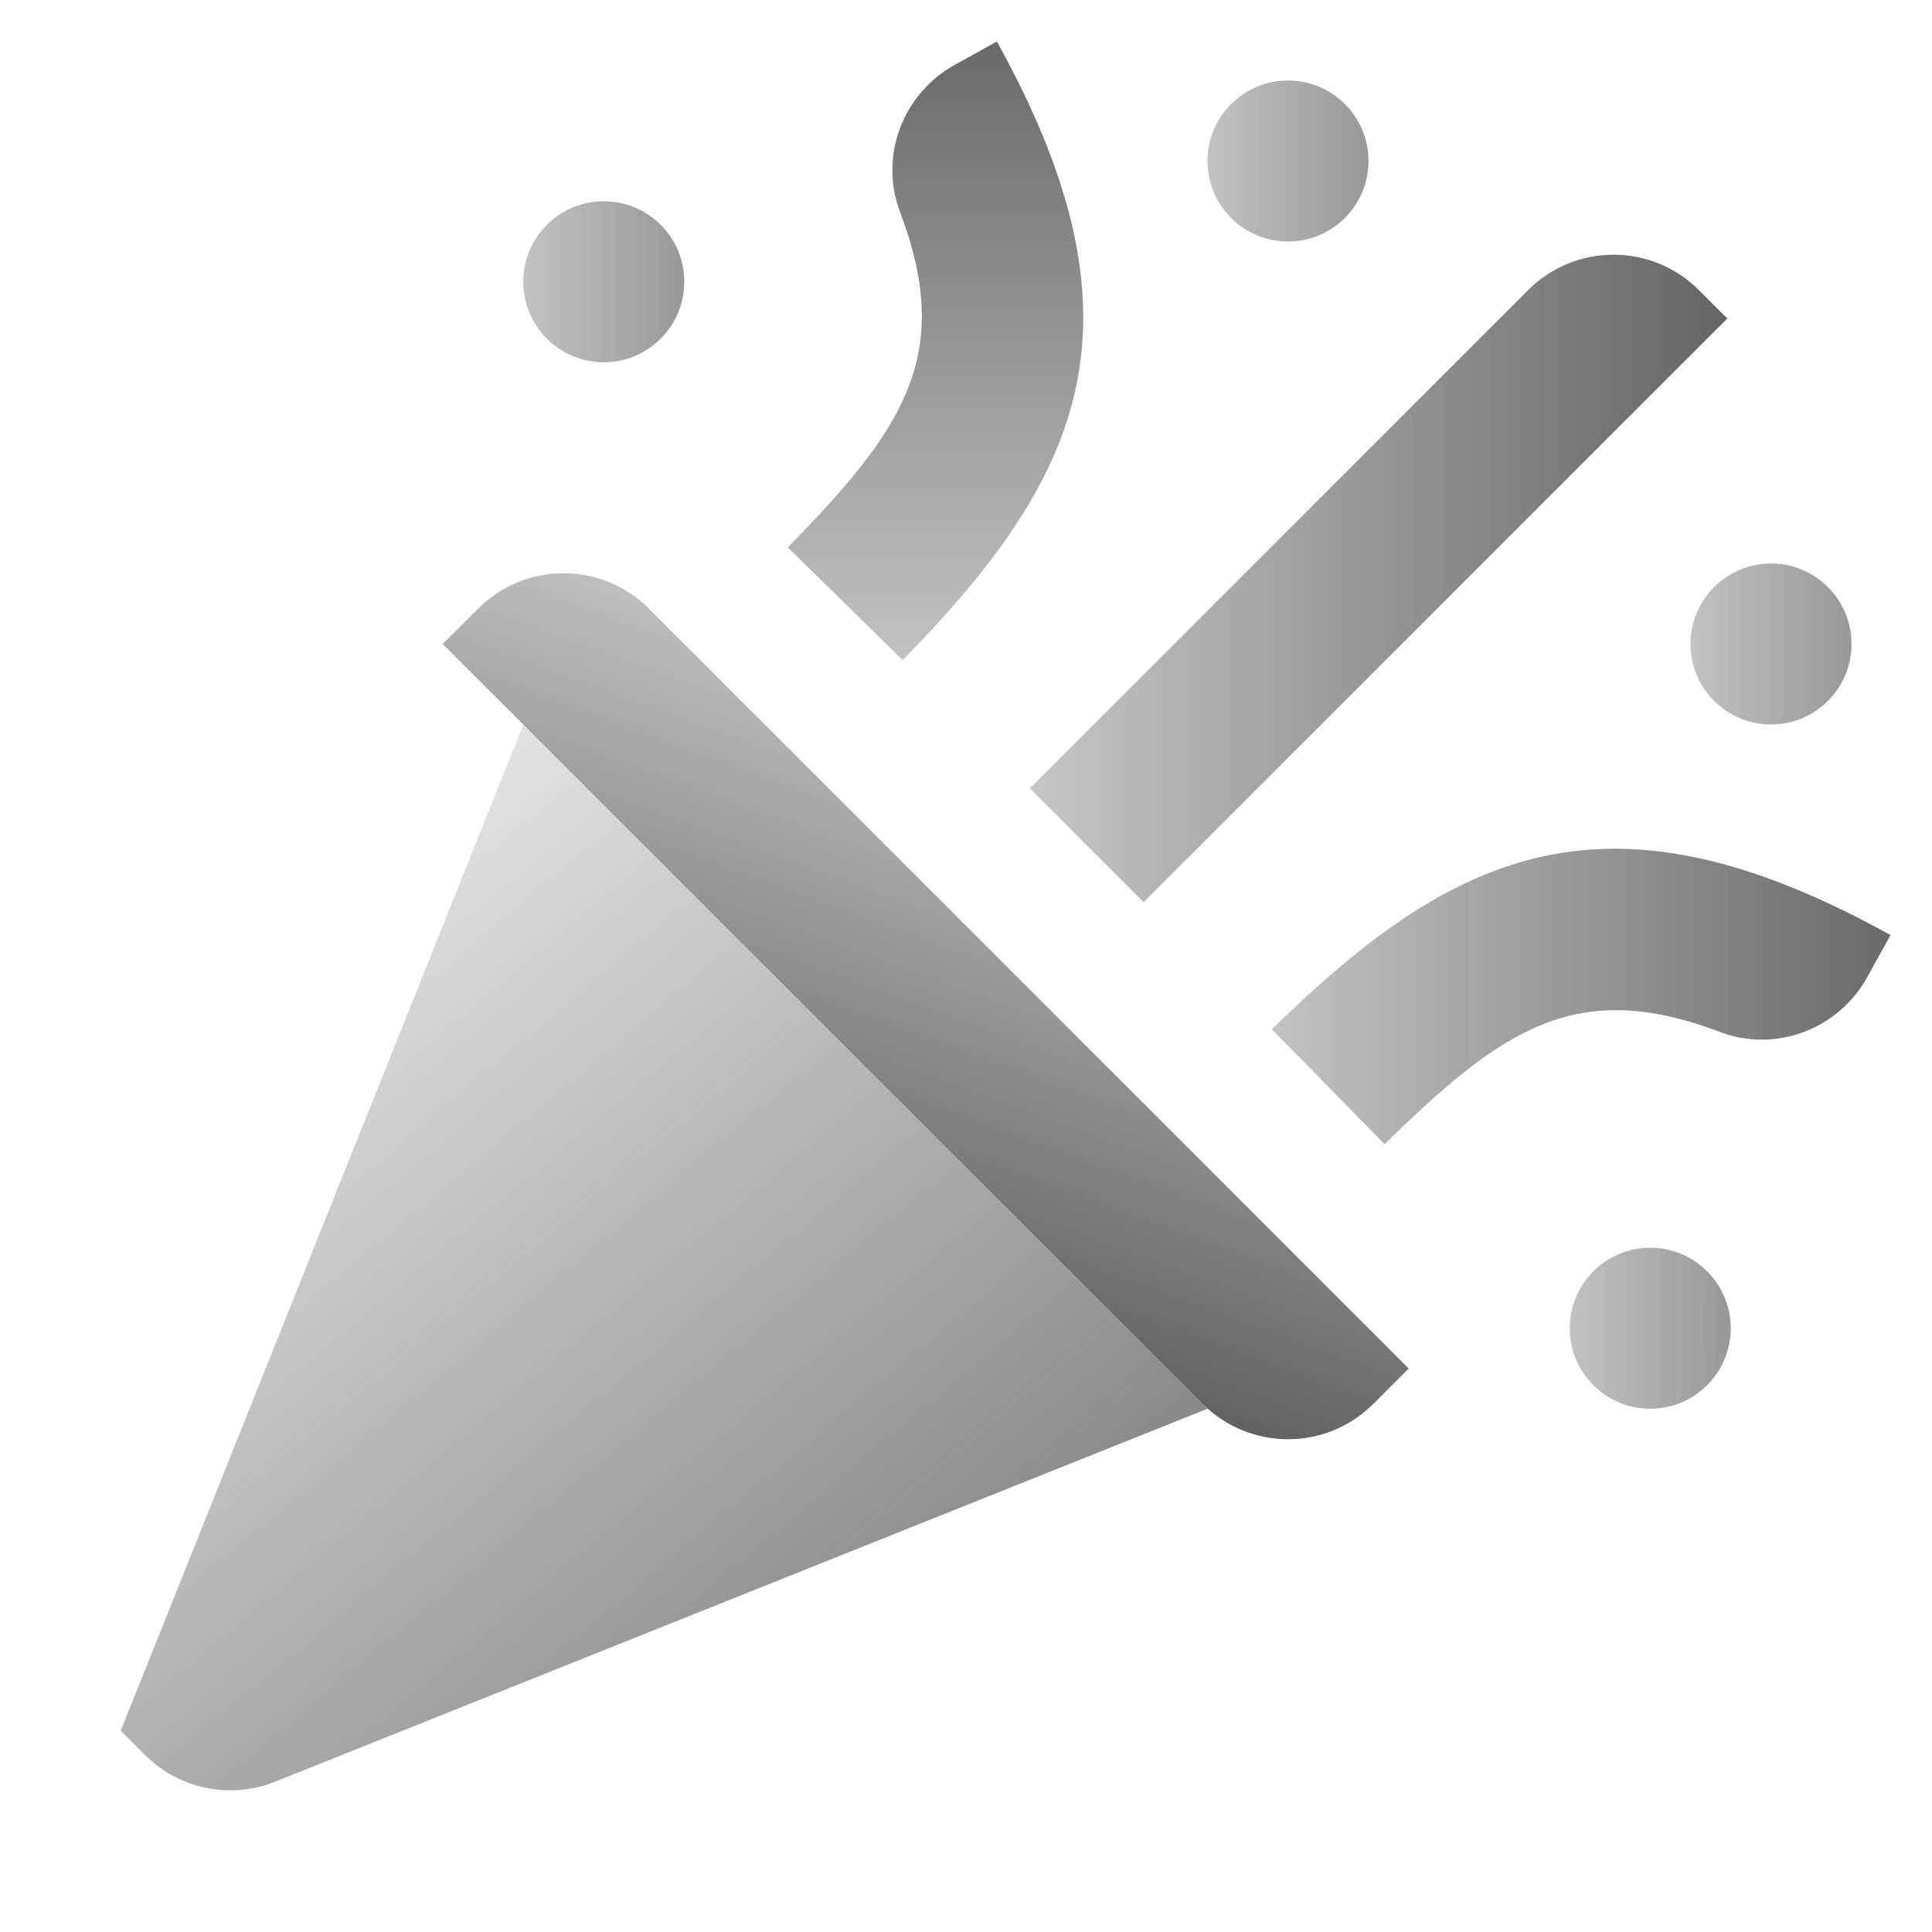 <svg xmlns="http://www.w3.org/2000/svg" width="45" height="45" viewBox="0 0 45 45" fill="none">
  <path d="M28.125 32.812L6.41 41.498C5.365 41.917 4.172 41.671 3.377 40.876L2.812 40.312L12.188 16.875L28.125 32.812Z" fill="url(#paint0_linear_2165_182)"/>
  <path d="M28.012 32.699L10.312 15L11.137 14.176C12.235 13.077 14.016 13.077 15.114 14.176L32.812 31.875L31.988 32.699C30.891 33.797 29.109 33.797 28.012 32.699Z" fill="url(#paint1_linear_2165_182)"/>
  <path d="M26.638 21.013L23.987 18.362L35.592 6.757C36.691 5.658 38.471 5.658 39.57 6.757L40.233 7.419L26.638 21.013Z" fill="url(#paint2_linear_2165_182)"/>
  <path d="M32.25 26.651L29.625 23.974C33.926 19.755 37.497 18.157 44.034 21.78L43.49 22.762C42.819 23.972 41.359 24.528 40.066 24.038C36.733 22.773 35.007 23.948 32.25 26.651Z" fill="url(#paint3_linear_2165_182)"/>
  <path d="M18.349 12.75L21.025 15.376C25.244 11.075 26.843 7.504 23.219 0.967L22.238 1.51C21.028 2.181 20.472 3.641 20.962 4.934C22.227 8.267 21.052 9.993 18.349 12.75Z" fill="url(#paint4_linear_2165_182)"/>
  <path d="M14.062 8.438C15.098 8.438 15.938 7.598 15.938 6.562C15.938 5.527 15.098 4.688 14.062 4.688C13.027 4.688 12.188 5.527 12.188 6.562C12.188 7.598 13.027 8.438 14.062 8.438Z" fill="url(#paint5_linear_2165_182)"/>
  <path d="M30 5.625C31.035 5.625 31.875 4.786 31.875 3.75C31.875 2.714 31.035 1.875 30 1.875C28.965 1.875 28.125 2.714 28.125 3.75C28.125 4.786 28.965 5.625 30 5.625Z" fill="url(#paint6_linear_2165_182)"/>
  <path d="M41.25 16.875C42.285 16.875 43.125 16.035 43.125 15C43.125 13.964 42.285 13.125 41.25 13.125C40.215 13.125 39.375 13.964 39.375 15C39.375 16.035 40.215 16.875 41.25 16.875Z" fill="url(#paint7_linear_2165_182)"/>
  <path d="M38.438 32.812C39.473 32.812 40.312 31.973 40.312 30.938C40.312 29.902 39.473 29.062 38.438 29.062C37.402 29.062 36.562 29.902 36.562 30.938C36.562 31.973 37.402 32.812 38.438 32.812Z" fill="url(#paint8_linear_2165_182)"/>
  <defs>
    <linearGradient id="paint0_linear_2165_182" x1="-0.133" y1="17.969" x2="27.854" y2="51.323" gradientUnits="userSpaceOnUse">
      <stop stop-color="#262626" stop-opacity="0"/>
      <stop offset="1" stop-color="#262626" stop-opacity="0.8"/>
    </linearGradient>
    <linearGradient id="paint1_linear_2165_182" x1="27.105" y1="8.21" x2="18.404" y2="32.115" gradientUnits="userSpaceOnUse">
      <stop stop-color="#262626" stop-opacity="0"/>
      <stop offset="1" stop-color="#262626" stop-opacity="0.8"/>
    </linearGradient>
    <linearGradient id="paint2_linear_2165_182" x1="14.495" y1="13.473" x2="43.499" y2="13.473" gradientUnits="userSpaceOnUse">
      <stop stop-color="#262626" stop-opacity="0"/>
      <stop offset="1" stop-color="#262626" stop-opacity="0.8"/>
    </linearGradient>
    <linearGradient id="paint3_linear_2165_182" x1="19.765" y1="23.21" x2="48.084" y2="23.21" gradientUnits="userSpaceOnUse">
      <stop stop-color="#262626" stop-opacity="0"/>
      <stop offset="1" stop-color="#262626" stop-opacity="0.8"/>
    </linearGradient>
    <linearGradient id="paint4_linear_2165_182" x1="21.79" y1="25.235" x2="21.79" y2="-3.084" gradientUnits="userSpaceOnUse">
      <stop stop-color="#262626" stop-opacity="0"/>
      <stop offset="1" stop-color="#262626" stop-opacity="0.8"/>
    </linearGradient>
    <linearGradient id="paint5_linear_2165_182" x1="6.746" y1="6.562" x2="22.276" y2="6.562" gradientUnits="userSpaceOnUse">
      <stop stop-color="#262626" stop-opacity="0"/>
      <stop offset="1" stop-color="#262626" stop-opacity="0.8"/>
    </linearGradient>
    <linearGradient id="paint6_linear_2165_182" x1="22.684" y1="3.75" x2="38.213" y2="3.75" gradientUnits="userSpaceOnUse">
      <stop stop-color="#262626" stop-opacity="0"/>
      <stop offset="1" stop-color="#262626" stop-opacity="0.8"/>
    </linearGradient>
    <linearGradient id="paint7_linear_2165_182" x1="33.934" y1="15" x2="49.463" y2="15" gradientUnits="userSpaceOnUse">
      <stop stop-color="#262626" stop-opacity="0"/>
      <stop offset="1" stop-color="#262626" stop-opacity="0.8"/>
    </linearGradient>
    <linearGradient id="paint8_linear_2165_182" x1="31.121" y1="30.938" x2="46.651" y2="30.938" gradientUnits="userSpaceOnUse">
      <stop stop-color="#262626" stop-opacity="0"/>
      <stop offset="1" stop-color="#262626" stop-opacity="0.8"/>
    </linearGradient>
  </defs>
</svg>